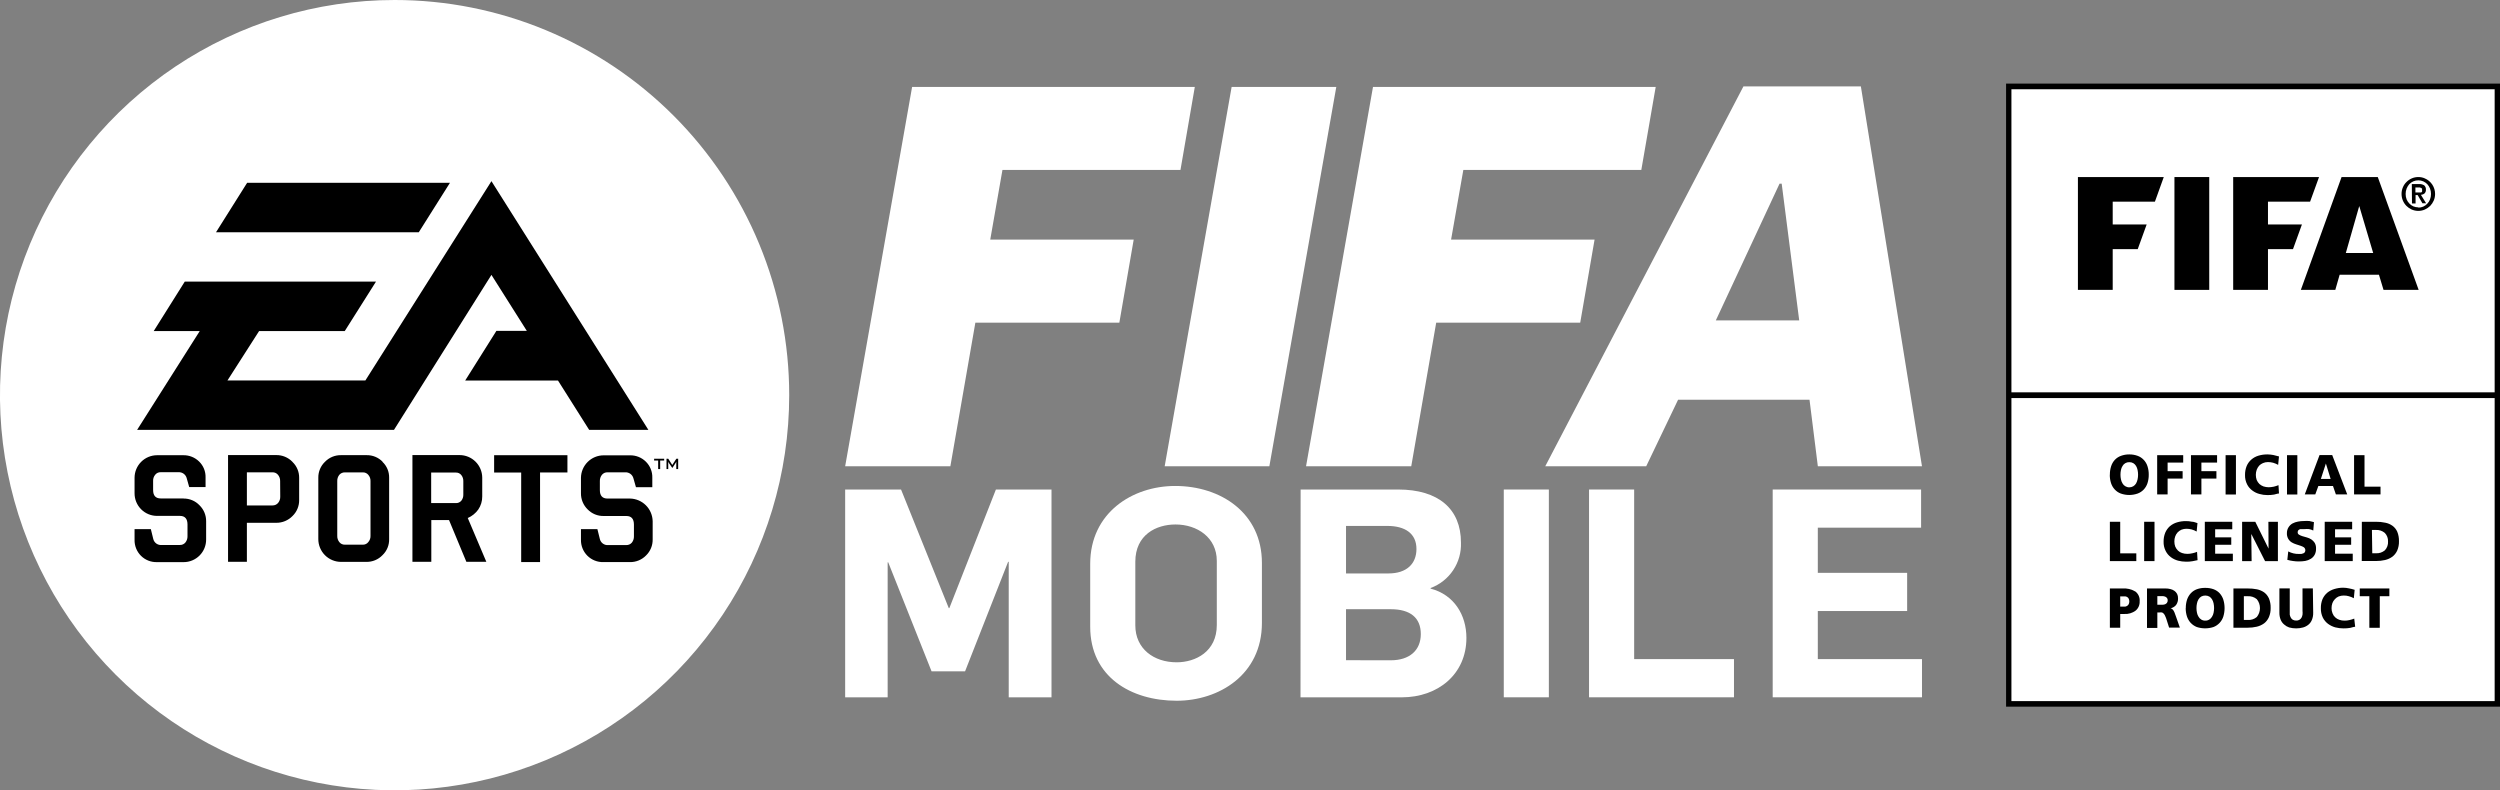 <svg xmlns="http://www.w3.org/2000/svg" width="329" height="104" viewBox="0 0 329 104" fill="none">
<rect x="0" y="0" width="329" height="104" fill="#808080" stroke="none"/>
<g clip-path="url(#clip0_1837_2557)">
<path d="M51.928 2.09406e-07C41.657 2.50816e-07 31.616 3.05 23.075 8.764C14.535 14.479 7.879 22.601 3.948 32.103C0.018 41.605 -1.01 52.062 0.994 62.149C2.998 72.237 7.945 81.503 15.208 88.775C22.471 96.048 31.725 101 41.799 103.006C51.874 105.012 62.316 103.982 71.805 100.045C81.294 96.108 89.405 89.442 95.111 80.89C100.816 72.338 103.861 62.283 103.86 51.998C103.86 45.169 102.517 38.407 99.907 32.098C97.297 25.789 93.472 20.057 88.65 15.228C83.827 10.4 78.102 6.57 71.801 3.957C65.501 1.344 58.748 -0.001 51.928 2.09406e-07" fill="white"/>
<path d="M86.082 60.369H87.405V60.602H86.879V61.727H86.613V60.602H86.082V60.369ZM24.144 65.595H21.152C20.481 65.595 20.15 65.222 20.15 64.489V63.304C20.134 63.002 20.232 62.706 20.425 62.474C20.512 62.365 20.623 62.279 20.749 62.221C20.876 62.164 21.014 62.137 21.152 62.142H23.482C23.731 62.127 23.977 62.2 24.178 62.348C24.378 62.497 24.52 62.711 24.577 62.954L24.899 64.097H27.052V62.837C27.064 62.449 26.996 62.062 26.851 61.701C26.705 61.34 26.487 61.014 26.209 60.742C25.934 60.471 25.609 60.257 25.251 60.114C24.893 59.971 24.511 59.9 24.125 59.907H20.668C19.883 59.91 19.131 60.223 18.576 60.779C18.022 61.336 17.71 62.089 17.708 62.875V64.9C17.705 65.293 17.779 65.683 17.927 66.047C18.076 66.411 18.295 66.742 18.572 67.02C18.849 67.299 19.178 67.519 19.541 67.668C19.905 67.818 20.294 67.894 20.686 67.891H23.678C24.34 67.891 24.675 68.274 24.675 69.025V70.565C24.684 70.862 24.588 71.153 24.405 71.386C24.317 71.494 24.206 71.58 24.08 71.637C23.954 71.695 23.817 71.722 23.678 71.718H21.301C21.049 71.749 20.794 71.685 20.585 71.54C20.376 71.394 20.228 71.177 20.169 70.929L19.852 69.636H17.708V71.036C17.699 71.425 17.768 71.811 17.912 72.172C18.056 72.532 18.271 72.86 18.545 73.135C18.819 73.41 19.146 73.626 19.506 73.771C19.866 73.915 20.252 73.985 20.64 73.976H24.163C24.554 73.977 24.942 73.9 25.303 73.749C25.664 73.599 25.992 73.378 26.268 73.1C26.544 72.822 26.762 72.492 26.909 72.129C27.056 71.766 27.13 71.377 27.127 70.985V68.596C27.131 68.205 27.056 67.817 26.906 67.456C26.756 67.095 26.535 66.769 26.255 66.496C25.986 66.212 25.661 65.986 25.301 65.834C24.941 65.681 24.554 65.605 24.163 65.609L24.144 65.595ZM38.497 60.798C38.777 61.067 38.999 61.39 39.148 61.748C39.298 62.106 39.373 62.491 39.369 62.88V65.796C39.375 66.189 39.301 66.578 39.151 66.941C39.002 67.304 38.779 67.632 38.497 67.905C38.218 68.193 37.884 68.42 37.515 68.574C37.146 68.728 36.749 68.805 36.349 68.801H32.49V73.934H30.011V59.888H36.349C36.744 59.883 37.136 59.957 37.502 60.108C37.867 60.259 38.198 60.483 38.474 60.766L38.497 60.798ZM36.866 63.309C36.877 63.008 36.775 62.714 36.582 62.483C36.496 62.378 36.387 62.294 36.263 62.237C36.139 62.181 36.005 62.153 35.869 62.156H32.49V66.515H35.883C36.018 66.515 36.152 66.487 36.275 66.43C36.398 66.374 36.508 66.291 36.596 66.188C36.79 65.956 36.891 65.66 36.88 65.357L36.866 63.309ZM61.541 68.134L64.002 73.934H61.374L59.09 68.437H56.76V73.934H54.276V59.888H60.479C61.265 59.888 62.02 60.199 62.578 60.753C63.137 61.307 63.454 62.06 63.462 62.847V65.329C63.469 65.945 63.287 66.548 62.94 67.056C62.59 67.542 62.117 67.926 61.569 68.167L61.541 68.134ZM60.973 63.342C60.987 63.043 60.893 62.75 60.707 62.516C60.624 62.41 60.517 62.325 60.394 62.269C60.272 62.212 60.138 62.184 60.004 62.189H56.742V66.207H60.004C60.136 66.211 60.269 66.186 60.39 66.133C60.512 66.079 60.62 65.999 60.707 65.899C60.893 65.665 60.987 65.371 60.973 65.073V63.342ZM65.027 62.189H68.588V73.967H71.071V62.175H74.674V59.907H65.027V62.189ZM82.927 65.609H79.94C79.278 65.609 78.942 65.236 78.942 64.503V63.318C78.931 63.018 79.026 62.723 79.213 62.488C79.3 62.38 79.411 62.294 79.537 62.237C79.663 62.179 79.801 62.152 79.94 62.156H82.27C82.519 62.141 82.765 62.214 82.965 62.362C83.166 62.511 83.307 62.725 83.365 62.968L83.691 64.112H85.844V62.852C85.854 62.463 85.783 62.076 85.637 61.716C85.492 61.355 85.273 61.029 84.996 60.756C84.721 60.484 84.394 60.269 84.034 60.126C83.675 59.982 83.29 59.913 82.903 59.921H79.436C78.649 59.923 77.895 60.236 77.337 60.792C76.778 61.347 76.461 62.101 76.454 62.889V64.914C76.449 65.308 76.524 65.699 76.675 66.063C76.826 66.427 77.048 66.757 77.33 67.033C77.603 67.315 77.93 67.538 78.293 67.688C78.655 67.839 79.044 67.912 79.436 67.905H82.428C83.095 67.905 83.425 68.288 83.425 69.039V70.579C83.435 70.876 83.341 71.166 83.16 71.4C83.07 71.507 82.958 71.592 82.831 71.649C82.705 71.706 82.567 71.735 82.428 71.732H80.052C79.799 71.756 79.547 71.688 79.342 71.539C79.137 71.39 78.993 71.172 78.938 70.924L78.616 69.632H76.454V71.032C76.446 71.421 76.516 71.807 76.661 72.168C76.806 72.528 77.022 72.856 77.297 73.131C77.572 73.405 77.899 73.621 78.26 73.766C78.62 73.911 79.006 73.981 79.394 73.972H82.903C83.298 73.978 83.689 73.903 84.054 73.752C84.419 73.601 84.749 73.377 85.024 73.094C85.305 72.82 85.527 72.491 85.676 72.127C85.826 71.764 85.898 71.373 85.891 70.98V68.596C85.876 67.808 85.557 67.055 84.999 66.498C84.442 65.941 83.691 65.623 82.903 65.609H82.927ZM89.008 60.369L88.472 61.19L87.941 60.369H87.713V61.727H87.941V60.892C87.941 60.84 87.913 60.798 87.913 60.742L87.992 60.878L88.458 61.559H88.5L88.934 60.892C88.961 60.844 88.983 60.794 88.999 60.742C88.995 60.792 88.995 60.842 88.999 60.892V61.727H89.246V60.369H89.008ZM50.329 60.775C50.614 61.043 50.839 61.367 50.991 61.727C51.142 62.087 51.217 62.475 51.21 62.865V70.929C51.222 71.327 51.15 71.724 50.998 72.092C50.846 72.46 50.618 72.792 50.329 73.066C50.056 73.35 49.728 73.573 49.365 73.724C49.002 73.875 48.611 73.95 48.218 73.944H44.891C44.496 73.945 44.104 73.868 43.739 73.716C43.373 73.565 43.042 73.343 42.763 73.063C42.484 72.782 42.263 72.45 42.113 72.083C41.963 71.717 41.887 71.325 41.89 70.929V62.856C41.885 62.468 41.961 62.082 42.112 61.724C42.262 61.366 42.485 61.043 42.766 60.775C43.041 60.49 43.371 60.265 43.737 60.114C44.103 59.964 44.495 59.89 44.891 59.898H48.242C48.634 59.891 49.023 59.964 49.386 60.113C49.75 60.263 50.078 60.485 50.352 60.766L50.329 60.775ZM48.759 63.318C48.772 63.016 48.668 62.72 48.47 62.492C48.385 62.387 48.276 62.303 48.154 62.247C48.031 62.19 47.897 62.162 47.761 62.166H45.385C45.245 62.161 45.107 62.189 44.98 62.245C44.852 62.302 44.739 62.386 44.649 62.492C44.465 62.728 44.371 63.02 44.383 63.318V70.518C44.373 70.813 44.467 71.103 44.649 71.335C44.735 71.447 44.847 71.536 44.975 71.596C45.103 71.656 45.244 71.685 45.385 71.68H47.761C47.898 71.682 48.034 71.652 48.157 71.592C48.28 71.532 48.387 71.444 48.47 71.335C48.666 71.11 48.77 70.817 48.759 70.518V63.318ZM59.216 24.055H32.523L28.427 30.565H55.111L59.216 24.055ZM69.329 43.542H65.326L61.22 50.075H73.43L77.535 56.571H85.327L64.673 23.84L48.083 50.07H29.932L34.098 43.565H45.371L49.481 37.06H24.316L20.23 43.565H26.288L18.044 56.571H51.848L64.673 36.174L69.329 43.542Z" fill="black"/>
<path d="M120.035 11.437H157.237L155.35 22.361H131.923L130.316 31.535H149.194L147.306 42.459H128.358L125.068 61.363H111.223L120.035 11.437Z" fill="white"/>
<path d="M162.084 11.437H175.859L167.047 61.363H153.271L162.084 11.437Z" fill="white"/>
<path d="M180.687 11.437H217.889L215.997 22.361H192.575L190.962 31.535H209.845L207.958 42.459H189.005L185.72 61.363H171.875L180.687 11.437Z" fill="white"/>
<path d="M229.437 11.367H244.89L252.933 61.363H239.228L238.133 52.609H220.834L216.64 61.363H203.354L229.437 11.367ZM236.776 42.165L234.47 24.167H234.19L225.802 42.165H236.776Z" fill="white"/>
<path d="M111.223 64.42H118.577L124.859 80.029H124.933L131.061 64.42H138.378V91.765H132.748V73.93H132.669L127.002 88.349H122.594L116.89 74.004H116.815V91.765H111.223V64.42Z" fill="white"/>
<path d="M143.471 82.483V74.196C143.471 67.481 149.026 63.953 154.655 63.953C160.667 63.953 166.068 67.518 166.068 74.079V81.979C166.068 88.806 160.401 92.217 154.847 92.217C148.835 92.217 143.471 89.072 143.471 82.478V82.483ZM160.131 82.25V73.813C160.131 70.747 157.563 69.021 154.693 69.021C152.167 69.021 149.408 70.365 149.408 73.93V82.292C149.408 85.395 151.859 87.159 154.847 87.159C157.335 87.159 160.131 85.759 160.131 82.254" fill="white"/>
<path d="M171.161 64.42H183.991C189.317 64.42 192.262 66.986 192.262 71.396C192.314 72.688 191.955 73.964 191.237 75.039C190.52 76.115 189.481 76.935 188.269 77.383V77.462C191.372 78.269 192.98 80.953 192.98 83.944C192.98 88.736 189.224 91.769 184.475 91.769H171.147L171.161 64.42ZM182.728 75.465C185.105 75.465 186.405 74.2 186.405 72.245C186.405 70.211 184.913 69.212 182.574 69.212H177.136V75.465H182.728ZM183.035 86.893C185.487 86.893 186.978 85.591 186.978 83.44C186.978 81.289 185.58 80.173 183.035 80.173H177.136V86.884L183.035 86.893Z" fill="white"/>
<path d="M203.829 64.42H197.897V91.765H203.829V64.42Z" fill="white"/>
<path d="M209.118 64.42H215.055V86.739H228.192V91.765H209.118V64.42Z" fill="white"/>
<path d="M233.286 64.42H252.816V69.441H239.223V75.386H250.98V80.411H239.223V86.739H252.933V91.765H233.286V64.42Z" fill="white"/>
<g clip-path="url(#clip1_1837_2557)">
<path d="M329 11.731H264.242V92.257H329V11.731Z" fill="white"/>
<path d="M264 93H329V11H264V93ZM328.297 92.28H264.703V52.388H328.297V92.28ZM328.297 51.634H264.703V11.742H328.297V51.634Z" fill="black"/>
<path d="M277.659 62.472C277.653 62.096 277.709 61.721 277.823 61.364C277.921 61.05 278.086 60.763 278.307 60.521C278.532 60.282 278.811 60.1 279.119 59.989C279.471 59.86 279.843 59.796 280.217 59.801C280.591 59.797 280.963 59.861 281.315 59.989C281.62 60.1 281.895 60.282 282.116 60.521C282.344 60.76 282.513 61.048 282.611 61.364C282.725 61.721 282.781 62.096 282.775 62.472C282.78 62.848 282.724 63.222 282.611 63.58C282.51 63.894 282.341 64.182 282.116 64.422C281.891 64.661 281.612 64.843 281.304 64.954C280.593 65.202 279.819 65.202 279.108 64.954C278.803 64.843 278.528 64.661 278.307 64.422C278.082 64.182 277.913 63.894 277.812 63.58C277.699 63.222 277.643 62.848 277.648 62.472H277.659ZM279.053 62.472C279.052 62.68 279.074 62.889 279.119 63.092C279.157 63.281 279.227 63.461 279.328 63.624C279.413 63.777 279.538 63.903 279.69 63.99C279.849 64.087 280.031 64.137 280.217 64.134C280.402 64.135 280.585 64.085 280.744 63.99C280.892 63.898 281.016 63.773 281.106 63.624C281.198 63.458 281.265 63.279 281.304 63.092C281.349 62.889 281.371 62.68 281.37 62.472C281.371 62.259 281.349 62.047 281.304 61.84C281.267 61.657 281.2 61.481 281.106 61.319C281.016 61.17 280.892 61.045 280.744 60.953C280.584 60.861 280.401 60.816 280.217 60.821C280.032 60.814 279.85 60.86 279.69 60.953C279.538 61.04 279.413 61.166 279.328 61.319C279.226 61.478 279.155 61.654 279.119 61.84C279.074 62.047 279.052 62.259 279.053 62.472" fill="black"/>
<path d="M283.884 59.901H287.31V60.876H285.257V62.006H287.233V62.981H285.257V65.065H283.884V59.901Z" fill="black"/>
<path d="M288.331 59.901H291.768V60.876H289.704V62.006H291.68V62.981H289.704V65.065H288.331V59.901Z" fill="black"/>
<path d="M294.249 59.901H292.888V65.076H294.249V59.901Z" fill="black"/>
<path d="M299.915 64.943C299.717 64.943 299.497 65.042 299.267 65.087C298.976 65.135 298.682 65.157 298.388 65.153C298.039 65.154 297.692 65.105 297.356 65.009C297.014 64.924 296.693 64.769 296.412 64.555C296.119 64.346 295.882 64.069 295.72 63.746C295.526 63.362 295.431 62.935 295.446 62.505C295.438 62.099 295.513 61.695 295.665 61.319C295.803 60.994 296.013 60.706 296.28 60.477C296.551 60.241 296.87 60.067 297.213 59.967C297.598 59.852 297.998 59.796 298.399 59.801C298.657 59.804 298.914 59.83 299.168 59.879L299.915 60.067L299.805 61.175C299.596 61.059 299.375 60.967 299.146 60.898C298.924 60.84 298.695 60.81 298.465 60.809C298.239 60.806 298.014 60.852 297.806 60.942C297.616 61.02 297.444 61.137 297.301 61.286C297.166 61.444 297.058 61.624 296.983 61.818C296.829 62.255 296.829 62.733 296.983 63.17C297.067 63.364 297.187 63.54 297.334 63.691C297.493 63.83 297.675 63.938 297.872 64.012C298.096 64.083 298.329 64.12 298.564 64.123C298.789 64.119 299.014 64.093 299.234 64.045C299.443 63.994 299.649 63.927 299.849 63.846L299.915 64.943Z" fill="black"/>
<path d="M302.33 59.901H300.969V65.076H302.33V59.901Z" fill="black"/>
<path d="M305.251 59.89H306.92L308.896 65.065H307.403L307.019 63.956H305.097L304.691 65.065H303.308L305.251 59.89ZM306.086 60.998L305.427 63.026H306.711L306.086 60.998Z" fill="black"/>
<path d="M309.796 59.901H311.169V64.045H313.277V65.065H309.796V59.901Z" fill="black"/>
<path d="M277.659 68.666H279.02V72.821H281.139V73.841H277.659V68.666Z" fill="black"/>
<path d="M283.533 68.666H282.171V73.841H283.533V68.666Z" fill="black"/>
<path d="M289.198 73.719L288.551 73.852C288.261 73.906 287.967 73.928 287.672 73.918C287.324 73.917 286.977 73.873 286.64 73.785C286.3 73.695 285.979 73.541 285.696 73.331C285.404 73.117 285.167 72.836 285.004 72.511C284.808 72.128 284.714 71.701 284.73 71.27C284.723 70.868 284.798 70.468 284.949 70.095C285.09 69.769 285.3 69.478 285.564 69.242C285.839 69.014 286.156 68.844 286.497 68.743C286.879 68.629 287.275 68.573 287.672 68.577C287.931 68.575 288.188 68.601 288.441 68.655C288.693 68.655 288.935 68.766 289.188 68.843L289.078 69.951C288.871 69.831 288.649 69.738 288.419 69.674C288.197 69.616 287.968 69.587 287.738 69.586C287.513 69.584 287.29 69.626 287.079 69.708C286.891 69.793 286.719 69.913 286.574 70.062C286.434 70.216 286.326 70.397 286.256 70.594C286.179 70.807 286.141 71.032 286.146 71.259C286.144 71.493 286.185 71.727 286.267 71.946C286.352 72.136 286.471 72.309 286.618 72.456C286.771 72.602 286.955 72.712 287.156 72.777C287.379 72.853 287.613 72.891 287.848 72.888C288.074 72.89 288.299 72.864 288.518 72.81C288.728 72.767 288.934 72.704 289.133 72.622L289.198 73.719Z" fill="black"/>
<path d="M290.154 68.666H293.766V69.652H291.515V70.716H293.634V71.691H291.515V72.866H293.843V73.841H290.154V68.666Z" fill="black"/>
<path d="M295.062 68.666H296.796L298.531 72.179H298.542L298.52 68.666H299.772V73.841H298.081L296.291 70.306H296.269L296.313 73.841H295.062V68.666Z" fill="black"/>
<path d="M301.133 72.567C301.566 72.797 302.05 72.912 302.539 72.899H302.857L303.121 72.821C303.2 72.789 303.268 72.735 303.318 72.666C303.377 72.565 303.398 72.446 303.377 72.33C303.357 72.215 303.298 72.11 303.209 72.035C303.068 71.945 302.917 71.874 302.758 71.824L302.177 71.636C301.974 71.573 301.778 71.488 301.595 71.381C301.39 71.257 301.223 71.079 301.11 70.866C300.998 70.653 300.946 70.414 300.958 70.173C300.95 69.899 301.023 69.63 301.166 69.397C301.297 69.186 301.478 69.01 301.693 68.888C301.917 68.769 302.158 68.686 302.407 68.644C302.667 68.591 302.932 68.564 303.198 68.566C303.435 68.549 303.674 68.549 303.911 68.566C304.115 68.603 304.317 68.651 304.515 68.71L304.427 69.818C304.251 69.728 304.062 69.664 303.867 69.63C303.674 69.613 303.479 69.613 303.285 69.63H303H302.704C302.615 69.662 302.533 69.711 302.462 69.774C302.4 69.853 302.369 69.951 302.374 70.051C302.371 70.114 302.386 70.177 302.417 70.232C302.448 70.287 302.494 70.332 302.55 70.361C302.69 70.449 302.841 70.516 303 70.561L303.582 70.727C303.787 70.782 303.984 70.868 304.164 70.982C304.343 71.101 304.496 71.256 304.614 71.436C304.742 71.665 304.803 71.927 304.79 72.19C304.803 72.479 304.739 72.766 304.603 73.021C304.482 73.235 304.308 73.415 304.098 73.542C303.875 73.678 303.63 73.772 303.373 73.819C303.097 73.863 302.818 73.885 302.539 73.885C302.282 73.888 302.025 73.869 301.77 73.83C301.514 73.798 301.261 73.747 301.013 73.675L301.133 72.567Z" fill="black"/>
<path d="M305.932 68.666H309.544V69.652H307.293V70.716H309.412V71.691H307.293V72.866H309.621V73.841H305.932V68.666Z" fill="black"/>
<path d="M312.19 72.81H312.673C313.099 72.836 313.52 72.698 313.848 72.422C313.994 72.266 314.107 72.082 314.179 71.879C314.251 71.677 314.28 71.462 314.265 71.248C314.274 71.044 314.241 70.841 314.169 70.651C314.097 70.46 313.988 70.286 313.848 70.14C313.522 69.859 313.101 69.717 312.673 69.741H312.146L312.19 72.81ZM310.818 68.666H312.673C313.086 68.66 313.499 68.701 313.903 68.788C314.247 68.853 314.573 68.993 314.858 69.198C315.132 69.4 315.347 69.671 315.484 69.985C315.64 70.379 315.715 70.801 315.704 71.226C315.716 71.648 315.638 72.067 315.473 72.456C315.331 72.768 315.116 73.042 314.847 73.254C314.557 73.465 314.229 73.615 313.881 73.697C313.485 73.788 313.08 73.833 312.673 73.83H310.807L310.818 68.666Z" fill="black"/>
<path d="M277.659 77.442H279.284C279.894 77.394 280.503 77.537 281.029 77.852C281.22 78.003 281.37 78.2 281.466 78.424C281.562 78.649 281.601 78.894 281.578 79.138C281.591 79.368 281.549 79.598 281.458 79.81C281.366 80.022 281.227 80.209 281.051 80.356C280.617 80.678 280.085 80.835 279.547 80.8H279.02V82.606H277.659V77.442ZM279.02 79.825H279.372C279.481 79.837 279.591 79.837 279.701 79.825C279.8 79.804 279.894 79.763 279.975 79.703C280.051 79.644 280.111 79.568 280.151 79.481C280.195 79.376 280.217 79.263 280.217 79.149C280.217 79.034 280.195 78.922 280.151 78.816C280.115 78.727 280.054 78.65 279.975 78.595C279.893 78.538 279.799 78.5 279.701 78.484C279.591 78.472 279.481 78.472 279.372 78.484H279.02V79.825Z" fill="black"/>
<path d="M282.545 77.442H284.982C285.197 77.439 285.411 77.465 285.619 77.52C285.809 77.56 285.988 77.64 286.146 77.752C286.297 77.858 286.422 77.999 286.509 78.162C286.596 78.341 286.637 78.539 286.629 78.739C286.644 79.042 286.559 79.342 286.388 79.592C286.207 79.83 285.945 79.992 285.652 80.046V80.046C285.747 80.072 285.834 80.121 285.905 80.19C285.978 80.26 286.038 80.342 286.08 80.434C286.141 80.539 286.188 80.65 286.223 80.766C286.265 80.91 286.316 81.051 286.377 81.188L286.871 82.595H285.455L285.158 81.664C285.107 81.478 285.041 81.296 284.96 81.121C284.918 80.995 284.851 80.878 284.763 80.778C284.701 80.696 284.617 80.635 284.521 80.6C284.412 80.581 284.301 80.581 284.192 80.6H283.906V82.639H282.545V77.442ZM283.906 79.581H284.609C284.722 79.582 284.835 79.56 284.938 79.514C285.028 79.475 285.107 79.414 285.169 79.337C285.242 79.238 285.277 79.116 285.268 78.993C285.275 78.89 285.244 78.787 285.18 78.705C285.122 78.629 285.047 78.568 284.96 78.528C284.862 78.489 284.758 78.463 284.653 78.451C284.525 78.439 284.397 78.439 284.269 78.451H283.906V79.581Z" fill="black"/>
<path d="M287.65 80.024C287.646 79.648 287.701 79.274 287.815 78.916C287.92 78.603 288.088 78.317 288.309 78.074C288.531 77.835 288.805 77.653 289.111 77.542C289.463 77.417 289.835 77.357 290.209 77.365C290.582 77.359 290.954 77.418 291.307 77.542C291.61 77.655 291.885 77.837 292.108 78.074C292.326 78.317 292.491 78.604 292.591 78.916C292.809 79.638 292.809 80.41 292.591 81.132C292.491 81.446 292.323 81.733 292.099 81.972C291.874 82.212 291.6 82.398 291.296 82.517C290.582 82.749 289.814 82.749 289.1 82.517C288.797 82.396 288.524 82.211 288.298 81.974C288.077 81.731 287.909 81.445 287.804 81.132C287.69 80.774 287.634 80.4 287.639 80.024H287.65ZM289.056 80.024C289.055 80.233 289.078 80.441 289.122 80.645C289.158 80.83 289.228 81.007 289.33 81.165C289.415 81.315 289.536 81.441 289.682 81.531C289.839 81.63 290.023 81.681 290.209 81.675C290.398 81.681 290.585 81.631 290.747 81.531C290.893 81.441 291.013 81.315 291.098 81.165C291.2 81.007 291.271 80.83 291.307 80.645C291.395 80.232 291.395 79.805 291.307 79.392C291.269 79.204 291.198 79.024 291.098 78.861C291.009 78.717 290.889 78.596 290.747 78.506C290.582 78.416 290.396 78.37 290.209 78.373C290.025 78.372 289.844 78.418 289.682 78.506C289.539 78.596 289.419 78.717 289.33 78.861C289.23 79.024 289.159 79.204 289.122 79.392C289.077 79.6 289.055 79.812 289.056 80.024" fill="black"/>
<path d="M293.92 77.442H295.786C296.199 77.437 296.611 77.474 297.016 77.553C297.359 77.623 297.684 77.763 297.971 77.963C298.243 78.172 298.458 78.447 298.597 78.761C298.755 79.155 298.83 79.577 298.817 80.002C298.83 80.42 298.751 80.837 298.586 81.221C298.448 81.539 298.233 81.817 297.96 82.03C297.671 82.241 297.342 82.391 296.994 82.473C296.598 82.565 296.193 82.609 295.786 82.606H293.92V77.442ZM295.292 81.587H295.819C296.246 81.615 296.667 81.476 296.994 81.199C297.264 80.868 297.411 80.453 297.411 80.024C297.411 79.596 297.264 79.18 296.994 78.85C296.665 78.576 296.245 78.438 295.819 78.462H295.292V81.587Z" fill="black"/>
<path d="M304.416 80.645C304.424 80.959 304.368 81.272 304.252 81.564C304.158 81.81 304.002 82.028 303.801 82.196C303.592 82.371 303.349 82.499 303.088 82.573C302.791 82.655 302.484 82.696 302.176 82.695C301.865 82.696 301.555 82.655 301.254 82.573C301.01 82.49 300.786 82.358 300.595 82.185C300.391 82.017 300.233 81.8 300.134 81.553C300.018 81.261 299.962 80.948 299.969 80.633V77.431H301.331V80.401C301.319 80.563 301.319 80.726 301.331 80.888C301.356 81.028 301.405 81.163 301.474 81.287C301.535 81.402 301.626 81.498 301.737 81.564C301.872 81.636 302.024 81.67 302.176 81.664C302.317 81.674 302.457 81.645 302.582 81.578C302.706 81.511 302.809 81.411 302.879 81.287C302.944 81.162 302.989 81.028 303.011 80.888C303.029 80.726 303.029 80.563 303.011 80.401V77.431H304.372L304.416 80.645Z" fill="black"/>
<path d="M309.939 82.484C309.741 82.484 309.522 82.584 309.291 82.628C309.005 82.677 308.714 82.699 308.424 82.695C308.054 82.699 307.685 82.654 307.326 82.562C306.987 82.467 306.668 82.313 306.382 82.107C306.092 81.891 305.856 81.61 305.69 81.287C305.505 80.901 305.414 80.475 305.426 80.046C305.416 79.641 305.487 79.238 305.635 78.861C305.776 78.537 305.986 78.25 306.25 78.018C306.526 77.792 306.843 77.623 307.183 77.52C307.564 77.403 307.96 77.343 308.358 77.342C308.617 77.344 308.874 77.374 309.127 77.431C309.379 77.477 309.629 77.54 309.873 77.62L309.763 78.728C309.556 78.611 309.335 78.521 309.105 78.462C308.887 78.397 308.661 78.368 308.435 78.373C308.206 78.371 307.979 78.412 307.765 78.495C307.577 78.577 307.409 78.697 307.271 78.85C307.126 78.998 307.014 79.175 306.942 79.37C306.865 79.587 306.828 79.816 306.832 80.046C306.828 80.278 306.873 80.509 306.964 80.722C307.037 80.922 307.158 81.101 307.315 81.243C307.469 81.388 307.653 81.498 307.853 81.564C308.075 81.642 308.309 81.68 308.545 81.675C308.767 81.677 308.988 81.651 309.203 81.598C309.413 81.55 309.618 81.487 309.818 81.409L309.939 82.484Z" fill="black"/>
<path d="M311.806 78.462H310.543V77.442H314.441V78.462H313.178V82.617H311.806V78.462Z" fill="black"/>
<path fill-rule="evenodd" clip-rule="evenodd" d="M273.454 23.3V38.149H278.032V32.785H281.326L282.501 29.539H278.032V26.536H283.588L284.752 23.3H273.454Z" fill="black"/>
<path d="M290.736 23.3H286.157V38.149H290.736V23.3Z" fill="black"/>
<path fill-rule="evenodd" clip-rule="evenodd" d="M293.887 23.3V38.149H298.465V32.785H301.759L302.934 29.539H298.465V26.536H304.01L305.185 23.3H293.887Z" fill="black"/>
<path fill-rule="evenodd" clip-rule="evenodd" d="M318.295 38.149H313.672L313.069 36.154H307.897L307.326 38.149H302.792L308.15 23.3H312.915L318.295 38.149ZM312.311 33.295L310.477 27.112L308.71 33.295H312.311Z" fill="black"/>
<path d="M318.251 27.755C317.953 27.753 317.659 27.692 317.384 27.577C317.126 27.462 316.892 27.3 316.692 27.101C316.486 26.895 316.323 26.649 316.212 26.379C316.101 26.109 316.044 25.82 316.044 25.527C316.041 25.226 316.1 24.928 316.22 24.652C316.326 24.388 316.487 24.15 316.692 23.954C316.89 23.752 317.125 23.59 317.384 23.477C317.657 23.357 317.953 23.297 318.251 23.3C318.546 23.296 318.838 23.356 319.107 23.477C319.508 23.646 319.85 23.931 320.091 24.296C320.331 24.661 320.459 25.089 320.458 25.527C320.457 25.824 320.398 26.118 320.282 26.392C320.168 26.654 320.008 26.895 319.81 27.101C319.604 27.298 319.366 27.459 319.107 27.577C318.837 27.694 318.545 27.754 318.251 27.755ZM318.251 27.323C318.471 27.325 318.689 27.281 318.892 27.193C319.094 27.105 319.276 26.976 319.426 26.813C319.584 26.651 319.707 26.459 319.788 26.248C319.877 26.018 319.922 25.774 319.92 25.527C319.923 25.281 319.878 25.036 319.788 24.807C319.704 24.594 319.581 24.398 319.426 24.231C319.274 24.077 319.095 23.953 318.899 23.865C318.694 23.776 318.474 23.73 318.251 23.732C318.025 23.731 317.801 23.776 317.592 23.865C317.396 23.953 317.217 24.077 317.065 24.231C316.917 24.402 316.798 24.596 316.714 24.807C316.624 25.036 316.579 25.281 316.582 25.527C316.58 25.774 316.625 26.018 316.714 26.248C316.799 26.444 316.918 26.625 317.065 26.779C317.214 26.94 317.393 27.068 317.592 27.156C317.801 27.245 318.025 27.29 318.251 27.289V27.323ZM317.395 24.22H318.328C318.57 24.206 318.81 24.264 319.02 24.386C319.1 24.457 319.163 24.546 319.203 24.646C319.243 24.746 319.259 24.855 319.25 24.962C319.257 25.051 319.245 25.141 319.214 25.225C319.184 25.309 319.136 25.386 319.075 25.45C318.937 25.562 318.768 25.628 318.591 25.638L319.272 26.746H318.789L318.163 25.671H317.889V26.779H317.417L317.395 24.22ZM317.867 25.328H318.273H318.471C318.521 25.339 318.574 25.339 318.624 25.328C318.674 25.303 318.716 25.265 318.745 25.217C318.759 25.148 318.759 25.076 318.745 25.006C318.758 24.948 318.758 24.888 318.745 24.829C318.713 24.787 318.672 24.753 318.624 24.73L318.46 24.674H317.867V25.328Z" fill="black"/>
</g>
</g>
<defs>
<clipPath id="clip0_1837_2557">
<rect width="329" height="104" fill="white"/>
</clipPath>
<clipPath id="clip1_1837_2557">
<rect width="65" height="82" fill="white" transform="translate(264 11)"/>
</clipPath>
</defs>
</svg>